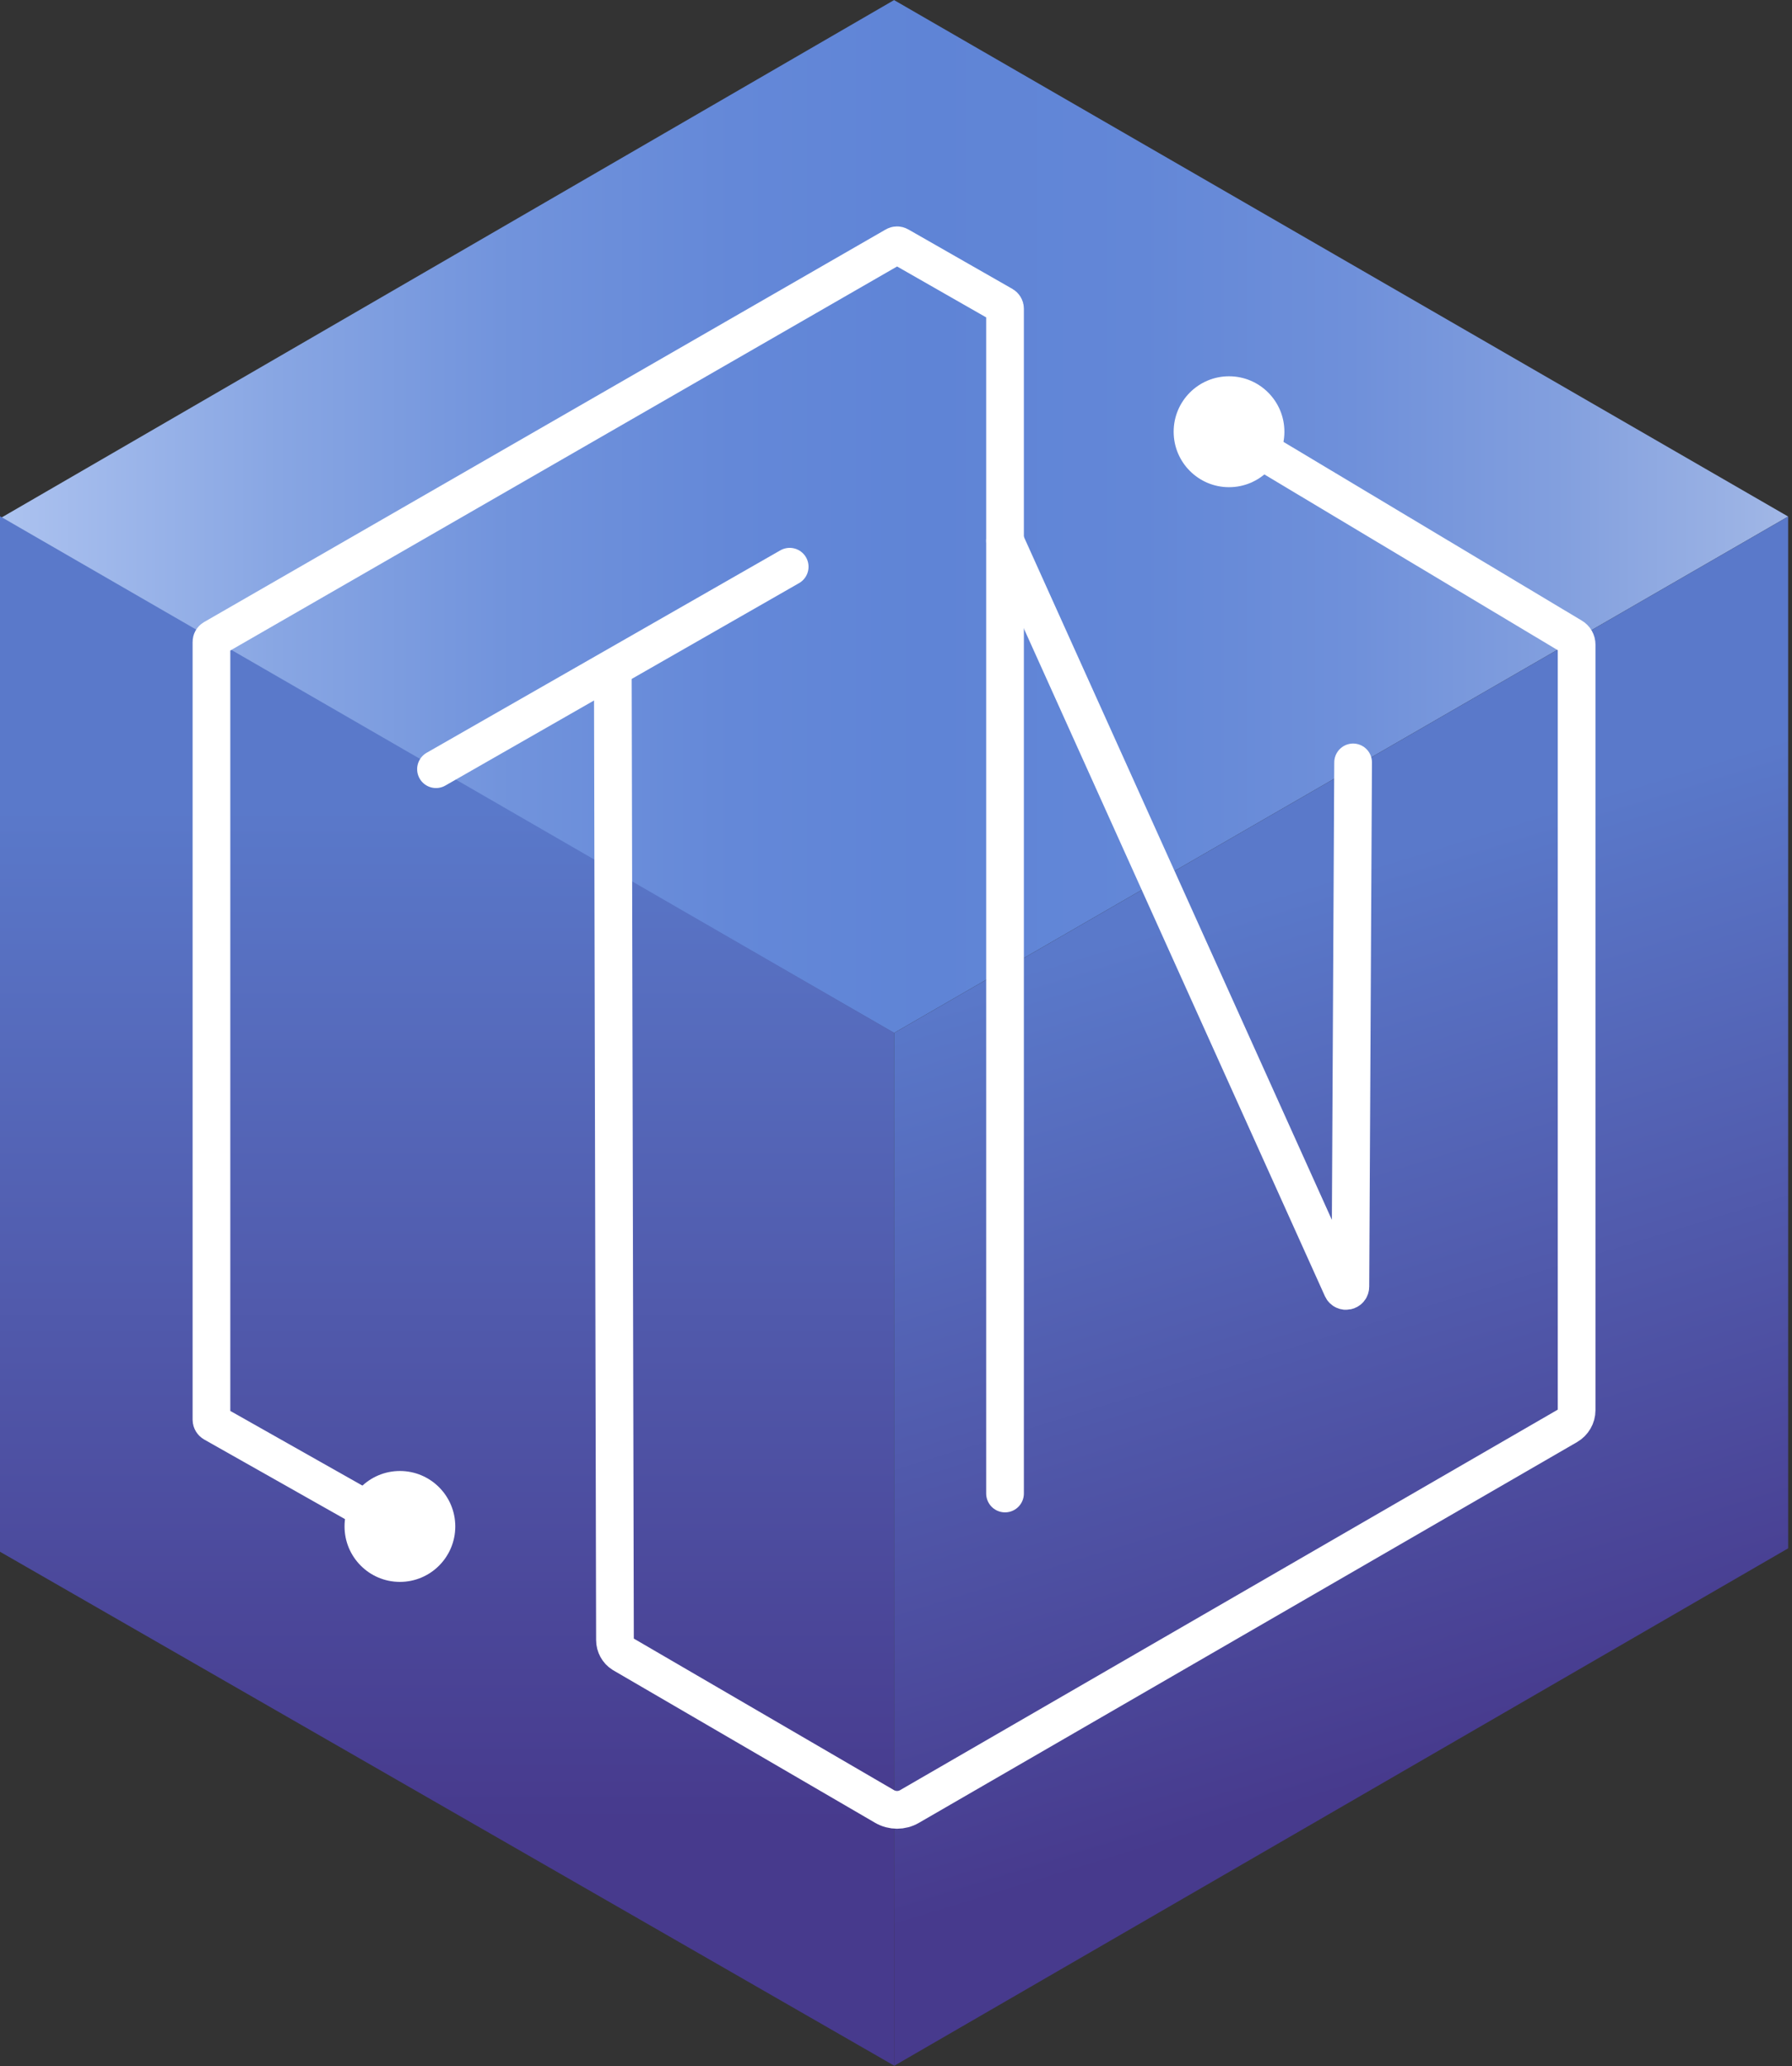 <svg width="236" height="272" xmlns="http://www.w3.org/2000/svg" xmlns:xlink="http://www.w3.org/1999/xlink" overflow="hidden"><rect width="100%" height="100%" fill="#333333" stroke="none"/><defs><clipPath id="clip0"><rect x="420" y="236" width="236" height="272"/></clipPath><linearGradient x1="0" y1="423.18" x2="235.492" y2="423.18" gradientUnits="userSpaceOnUse" spreadMethod="pad" id="fill1"><stop offset="0" stop-color="#ACC3EF" stop-opacity="1"/><stop offset="0.002" stop-color="#ACC3EF" stop-opacity="1"/><stop offset="0.019" stop-color="#A8BFEE" stop-opacity="1"/><stop offset="0.155" stop-color="#88A6E3" stop-opacity="1"/><stop offset="0.286" stop-color="#7193DC" stop-opacity="1"/><stop offset="0.41" stop-color="#6488D8" stop-opacity="1"/><stop offset="0.52" stop-color="#5F84D6" stop-opacity="1"/><stop offset="0.639" stop-color="#6387D7" stop-opacity="1"/><stop offset="0.755" stop-color="#6F90DA" stop-opacity="1"/><stop offset="0.87" stop-color="#829FDE" stop-opacity="1"/><stop offset="0.984" stop-color="#9DB4E5" stop-opacity="1"/><stop offset="1" stop-color="#A2B7E6" stop-opacity="1"/></linearGradient><linearGradient x1="58.873" y1="595.12" x2="58.873" y2="461.383" gradientUnits="userSpaceOnUse" spreadMethod="pad" id="fill2"><stop offset="0" stop-color="#473A8D" stop-opacity="1"/><stop offset="0.002" stop-color="#473A8D" stop-opacity="1"/><stop offset="1" stop-color="#5A79CA" stop-opacity="1"/></linearGradient><linearGradient x1="195.155" y1="585.439" x2="161.135" y2="474.616" gradientUnits="userSpaceOnUse" spreadMethod="pad" id="fill3"><stop offset="0" stop-color="#473A8D" stop-opacity="1"/><stop offset="1" stop-color="#5A79CA" stop-opacity="1"/></linearGradient><linearGradient x1="0" y1="67.917" x2="235.492" y2="67.917" gradientUnits="userSpaceOnUse" spreadMethod="pad" id="fill4"><stop offset="0" stop-color="#ACC3EF" stop-opacity="1"/><stop offset="0.002" stop-color="#ACC3EF" stop-opacity="1"/><stop offset="0.019" stop-color="#A8BFEE" stop-opacity="1"/><stop offset="0.155" stop-color="#88A6E3" stop-opacity="1"/><stop offset="0.286" stop-color="#7193DC" stop-opacity="1"/><stop offset="0.41" stop-color="#6488D8" stop-opacity="1"/><stop offset="0.52" stop-color="#5F84D6" stop-opacity="1"/><stop offset="0.639" stop-color="#6387D7" stop-opacity="1"/><stop offset="0.755" stop-color="#6F90DA" stop-opacity="1"/><stop offset="0.87" stop-color="#829FDE" stop-opacity="1"/><stop offset="0.984" stop-color="#9DB4E5" stop-opacity="1"/><stop offset="1" stop-color="#A2B7E6" stop-opacity="1"/></linearGradient><linearGradient x1="58.873" y1="239.856" x2="58.873" y2="106.119" gradientUnits="userSpaceOnUse" spreadMethod="pad" id="fill5"><stop offset="0" stop-color="#473A8D" stop-opacity="1"/><stop offset="0.002" stop-color="#473A8D" stop-opacity="1"/><stop offset="1" stop-color="#5A79CA" stop-opacity="1"/></linearGradient><linearGradient x1="195.155" y1="230.175" x2="161.135" y2="119.353" gradientUnits="userSpaceOnUse" spreadMethod="pad" id="fill6"><stop offset="0" stop-color="#473A8D" stop-opacity="1"/><stop offset="1" stop-color="#5A79CA" stop-opacity="1"/></linearGradient><linearGradient x1="265.357" y1="135.833" x2="376.072" y2="135.833" gradientUnits="userSpaceOnUse" spreadMethod="pad" id="fill7"><stop offset="0" stop-color="#767ED9" stop-opacity="1"/><stop offset="0.002" stop-color="#767ED9" stop-opacity="1"/><stop offset="1" stop-color="#8DACEB" stop-opacity="1"/></linearGradient><linearGradient x1="394.234" y1="135.833" x2="509.234" y2="135.833" gradientUnits="userSpaceOnUse" spreadMethod="pad" id="fill8"><stop offset="0" stop-color="#767ED9" stop-opacity="1"/><stop offset="0.002" stop-color="#767ED9" stop-opacity="1"/><stop offset="1" stop-color="#8DACEB" stop-opacity="1"/></linearGradient><linearGradient x1="528.596" y1="137.204" x2="645.481" y2="137.204" gradientUnits="userSpaceOnUse" spreadMethod="pad" id="fill9"><stop offset="0" stop-color="#767ED9" stop-opacity="1"/><stop offset="0.002" stop-color="#767ED9" stop-opacity="1"/><stop offset="1" stop-color="#8DACEB" stop-opacity="1"/></linearGradient><linearGradient x1="664.157" y1="135.833" x2="772.301" y2="135.833" gradientUnits="userSpaceOnUse" spreadMethod="pad" id="fill10"><stop offset="0" stop-color="#767ED9" stop-opacity="1"/><stop offset="0.002" stop-color="#767ED9" stop-opacity="1"/><stop offset="1" stop-color="#8DACEB" stop-opacity="1"/></linearGradient><linearGradient x1="781.21" y1="135.833" x2="891.926" y2="135.833" gradientUnits="userSpaceOnUse" spreadMethod="pad" id="fill11"><stop offset="0" stop-color="#767ED9" stop-opacity="1"/><stop offset="0.002" stop-color="#767ED9" stop-opacity="1"/><stop offset="1" stop-color="#8DACEB" stop-opacity="1"/></linearGradient><linearGradient x1="910.088" y1="135.833" x2="1028.34" y2="135.833" gradientUnits="userSpaceOnUse" spreadMethod="pad" id="fill12"><stop offset="0" stop-color="#767ED9" stop-opacity="1"/><stop offset="0.002" stop-color="#767ED9" stop-opacity="1"/><stop offset="1" stop-color="#8DACEB" stop-opacity="1"/></linearGradient><linearGradient x1="1055.59" y1="135.833" x2="1153.11" y2="135.833" gradientUnits="userSpaceOnUse" spreadMethod="pad" id="fill13"><stop offset="0" stop-color="#767ED9" stop-opacity="1"/><stop offset="0.002" stop-color="#767ED9" stop-opacity="1"/><stop offset="1" stop-color="#8DACEB" stop-opacity="1"/></linearGradient><linearGradient x1="1165.44" y1="135.833" x2="1276.16" y2="135.833" gradientUnits="userSpaceOnUse" spreadMethod="pad" id="fill14"><stop offset="0" stop-color="#767ED9" stop-opacity="1"/><stop offset="0.002" stop-color="#767ED9" stop-opacity="1"/><stop offset="1" stop-color="#8DACEB" stop-opacity="1"/></linearGradient></defs><g clip-path="url(#clip0)" transform="translate(-420 -236)"><path d="M117.746 355.266 0 423.431 117.746 491.099 235.492 423.183Z" fill="url(#fill1)" fill-rule="nonzero" transform="matrix(1 0 0 1.001 420 236.011)"/><path d="M0 423.147 117.746 491.064 117.746 626.897 0 559.321Z" fill="url(#fill2)" fill-rule="nonzero" transform="matrix(1 0 0 1.001 420 236.011)"/><path d="M117.746 491.099 235.492 423.183 235.492 558.874 117.746 626.932Z" fill="url(#fill3)" fill-rule="nonzero" transform="matrix(1 0 0 1.001 420 236.011)"/><path d="M47.971 553.611 28.103 542.397C27.947 542.304 27.848 542.141 27.848 541.957L27.848 439.66C27.848 439.475 27.947 439.312 28.103 439.22L117.888 387.582C118.044 387.49 118.235 387.49 118.391 387.582L132.102 395.406C132.258 395.498 132.358 395.661 132.358 395.846L132.358 426.374 132.358 551.66" stroke="#FFFFFF" stroke-width="4.965" stroke-linecap="round" stroke-linejoin="miter" stroke-miterlimit="10" stroke-opacity="1" fill="none" fill-rule="nonzero" transform="matrix(1 0 0 1.001 420 236.011)"/><path d="M132.358 426.374 176.746 524.678C177.002 525.231 177.824 525.061 177.839 524.451L178.2 455.513" stroke="#FFFFFF" stroke-width="4.965" stroke-linecap="round" stroke-linejoin="miter" stroke-miterlimit="10" stroke-opacity="1" fill="none" fill-rule="nonzero" transform="matrix(1 0 0 1.001 420 236.011)"/><path d="M80.706 443.511 80.989 570.932C80.989 571.663 81.365 572.351 81.982 572.741L116.497 592.815C117.512 593.403 118.76 593.403 119.767 592.822L206.452 542.744C207.183 542.319 207.637 541.538 207.637 540.694L207.637 440.029C207.637 439.61 207.417 439.22 207.055 439.007L167.391 415.281" stroke="#FFFFFF" stroke-width="4.965" stroke-linecap="butt" stroke-linejoin="miter" stroke-miterlimit="10" stroke-opacity="1" fill="none" fill-rule="nonzero" transform="matrix(1 0 0 1.001 420 236.011)"/><path d="M57.419 456.407 80.706 443.093 103.999 429.786" stroke="#FFFFFF" stroke-width="4.965" stroke-linecap="round" stroke-linejoin="miter" stroke-miterlimit="10" stroke-opacity="1" fill="none" fill-rule="nonzero" transform="matrix(1 0 0 1.001 420 236.011)"/><path d="M59.958 555.994C59.958 560.021 56.694 563.286 52.666 563.286 48.639 563.286 45.375 560.021 45.375 555.994 45.375 551.967 48.639 548.702 52.666 548.702 56.694 548.702 59.958 551.967 59.958 555.994Z" fill="#FFFFFF" fill-rule="nonzero" fill-opacity="1" transform="matrix(1 0 0 1.001 420 236.011)"/><path d="M169.15 412.025C169.15 416.052 165.885 419.317 161.858 419.317 157.831 419.317 154.566 416.052 154.566 412.025 154.566 407.998 157.831 404.733 161.858 404.733 165.885 404.733 169.15 407.998 169.15 412.025Z" fill="#FFFFFF" fill-rule="nonzero" fill-opacity="1" transform="matrix(1 0 0 1.001 420 236.011)"/><path d="M117.746 0 0 68.165 117.746 135.833 235.492 67.917Z" fill="url(#fill4)" fill-rule="nonzero" transform="matrix(1 0 0 1.001 420 236.011)"/><path d="M0 67.881 117.746 135.798 117.746 271.631 0 204.055Z" fill="url(#fill5)" fill-rule="nonzero" transform="matrix(1 0 0 1.001 420 236.011)"/><path d="M117.746 135.833 235.492 67.917 235.492 203.608 117.746 271.666Z" fill="url(#fill6)" fill-rule="nonzero" transform="matrix(1 0 0 1.001 420 236.011)"/><path d="M47.971 198.345 28.103 187.131C27.947 187.038 27.848 186.875 27.848 186.691L27.848 84.394C27.848 84.21 27.947 84.046 28.103 83.954L117.888 32.316C118.044 32.224 118.235 32.224 118.391 32.316L132.102 40.14C132.258 40.232 132.358 40.395 132.358 40.58L132.358 71.109 132.358 196.394" stroke="#FFFFFF" stroke-width="4.965" stroke-linecap="round" stroke-linejoin="miter" stroke-miterlimit="10" stroke-opacity="1" fill="none" fill-rule="nonzero" transform="matrix(1 0 0 1.001 420 236.011)"/><path d="M132.358 71.116 176.746 169.419C177.002 169.972 177.824 169.802 177.839 169.192L178.2 100.254" stroke="#FFFFFF" stroke-width="4.965" stroke-linecap="round" stroke-linejoin="miter" stroke-miterlimit="10" stroke-opacity="1" fill="none" fill-rule="nonzero" transform="matrix(1 0 0 1.001 420 236.011)"/><path d="M80.706 88.253 80.989 215.673C80.989 216.404 81.365 217.092 81.982 217.482L116.497 237.556C117.512 238.144 118.76 238.144 119.767 237.563L206.452 187.485C207.183 187.06 207.637 186.279 207.637 185.435L207.637 84.763C207.637 84.344 207.417 83.954 207.055 83.741L167.391 60.015" stroke="#FFFFFF" stroke-width="4.965" stroke-linecap="butt" stroke-linejoin="miter" stroke-miterlimit="10" stroke-opacity="1" fill="none" fill-rule="nonzero" transform="matrix(1 0 0 1.001 420 236.011)"/><path d="M57.419 101.141 80.706 87.834 103.999 74.52" stroke="#FFFFFF" stroke-width="4.965" stroke-linecap="round" stroke-linejoin="miter" stroke-miterlimit="10" stroke-opacity="1" fill="none" fill-rule="nonzero" transform="matrix(1 0 0 1.001 420 236.011)"/><path d="M59.958 200.728C59.958 204.755 56.694 208.02 52.666 208.02 48.639 208.02 45.375 204.755 45.375 200.728 45.375 196.701 48.639 193.436 52.666 193.436 56.694 193.436 59.958 196.701 59.958 200.728Z" fill="#FFFFFF" fill-rule="nonzero" fill-opacity="1" transform="matrix(1 0 0 1.001 420 236.011)"/><path d="M169.15 56.766C169.15 60.793 165.885 64.058 161.858 64.058 157.831 64.058 154.566 60.793 154.566 56.766 154.566 52.739 157.831 49.474 161.858 49.474 165.885 49.474 169.15 52.739 169.15 56.766Z" fill="#FFFFFF" fill-rule="nonzero" fill-opacity="1" transform="matrix(1 0 0 1.001 420 236.011)"/><path d="M300.493 107.212 265.354 107.212 265.354 75.847 376.07 75.847 376.07 107.212 340.938 107.212 340.938 195.82 300.493 195.82 300.493 107.212Z" fill="url(#fill7)" fill-rule="nonzero" transform="matrix(1 0 0 1.001 420 236.011)"/><path d="M445.647 165.653 434.681 165.653 434.681 195.82 394.236 195.82 394.236 75.847 451.995 75.847C485.418 75.847 506.669 93.331 506.669 121.094 506.669 138.401 498.441 151.431 484.049 158.801L509.243 195.82 466.053 195.82 445.647 165.653ZM449.42 107.042 434.681 107.042 434.681 135.152 449.42 135.152C460.563 135.152 465.876 129.84 465.876 121.101 465.876 112.362 460.563 107.042 449.42 107.042Z" fill="url(#fill8)" fill-rule="nonzero" transform="matrix(1 0 0 1.001 420 236.011)"/><path d="M528.593 141.834 528.593 75.854 569.038 75.854 569.038 140.635C569.038 158.971 576.068 165.83 587.374 165.83 598.688 165.83 605.71 158.978 605.71 140.635L605.71 75.854 645.474 75.854 645.474 141.834C645.474 177.824 623.882 198.565 587.034 198.565 550.192 198.558 528.593 177.824 528.593 141.834Z" fill="url(#fill9)" fill-rule="nonzero" transform="matrix(1 0 0 1.001 420 236.011)"/><path d="M664.157 186.223 677.18 156.744C688.494 163.425 703.574 167.71 716.767 167.71 728.25 167.71 732.365 165.312 732.365 161.198 732.365 146.118 666.037 158.283 666.037 113.554 666.037 91.274 684.72 73.109 721.909 73.109 738.018 73.109 754.644 76.535 767.156 83.564L754.984 112.873C743.16 106.872 732.017 103.964 721.562 103.964 709.737 103.964 705.964 107.39 705.964 111.504 705.964 125.903 772.292 113.901 772.292 158.12 772.292 180.059 753.608 198.565 716.419 198.565 696.381 198.558 676.152 193.592 664.157 186.223Z" fill="url(#fill10)" fill-rule="nonzero" transform="matrix(1 0 0 1.001 420 236.011)"/><path d="M816.347 107.212 781.215 107.212 781.215 75.847 891.931 75.847 891.931 107.212 856.799 107.212 856.799 195.82 816.354 195.82 816.354 107.212Z" fill="url(#fill11)" fill-rule="nonzero" transform="matrix(1 0 0 1.001 420 236.011)"/><path d="M1028.35 75.847 1028.35 195.82 995.094 195.82 949.506 141.316 949.506 195.82 910.09 195.82 910.09 75.847 943.342 75.847 988.93 130.35 988.93 75.847 1028.35 75.847Z" fill="url(#fill12)" fill-rule="nonzero" transform="matrix(1 0 0 1.001 420 236.011)"/><path d="M1096.04 106.354 1096.04 126.917 1146.08 126.917 1146.08 157.425 1096.04 157.425 1096.04 195.813 1055.59 195.813 1055.59 75.847 1153.11 75.847 1153.11 106.354 1096.04 106.354Z" fill="url(#fill13)" fill-rule="nonzero" transform="matrix(1 0 0 1.001 420 236.011)"/><path d="M1200.57 107.212 1165.44 107.212 1165.44 75.847 1276.16 75.847 1276.16 107.212 1241.03 107.212 1241.03 195.82 1200.58 195.82 1200.58 107.212Z" fill="url(#fill14)" fill-rule="nonzero" transform="matrix(1 0 0 1.001 420 236.011)"/></g></svg>